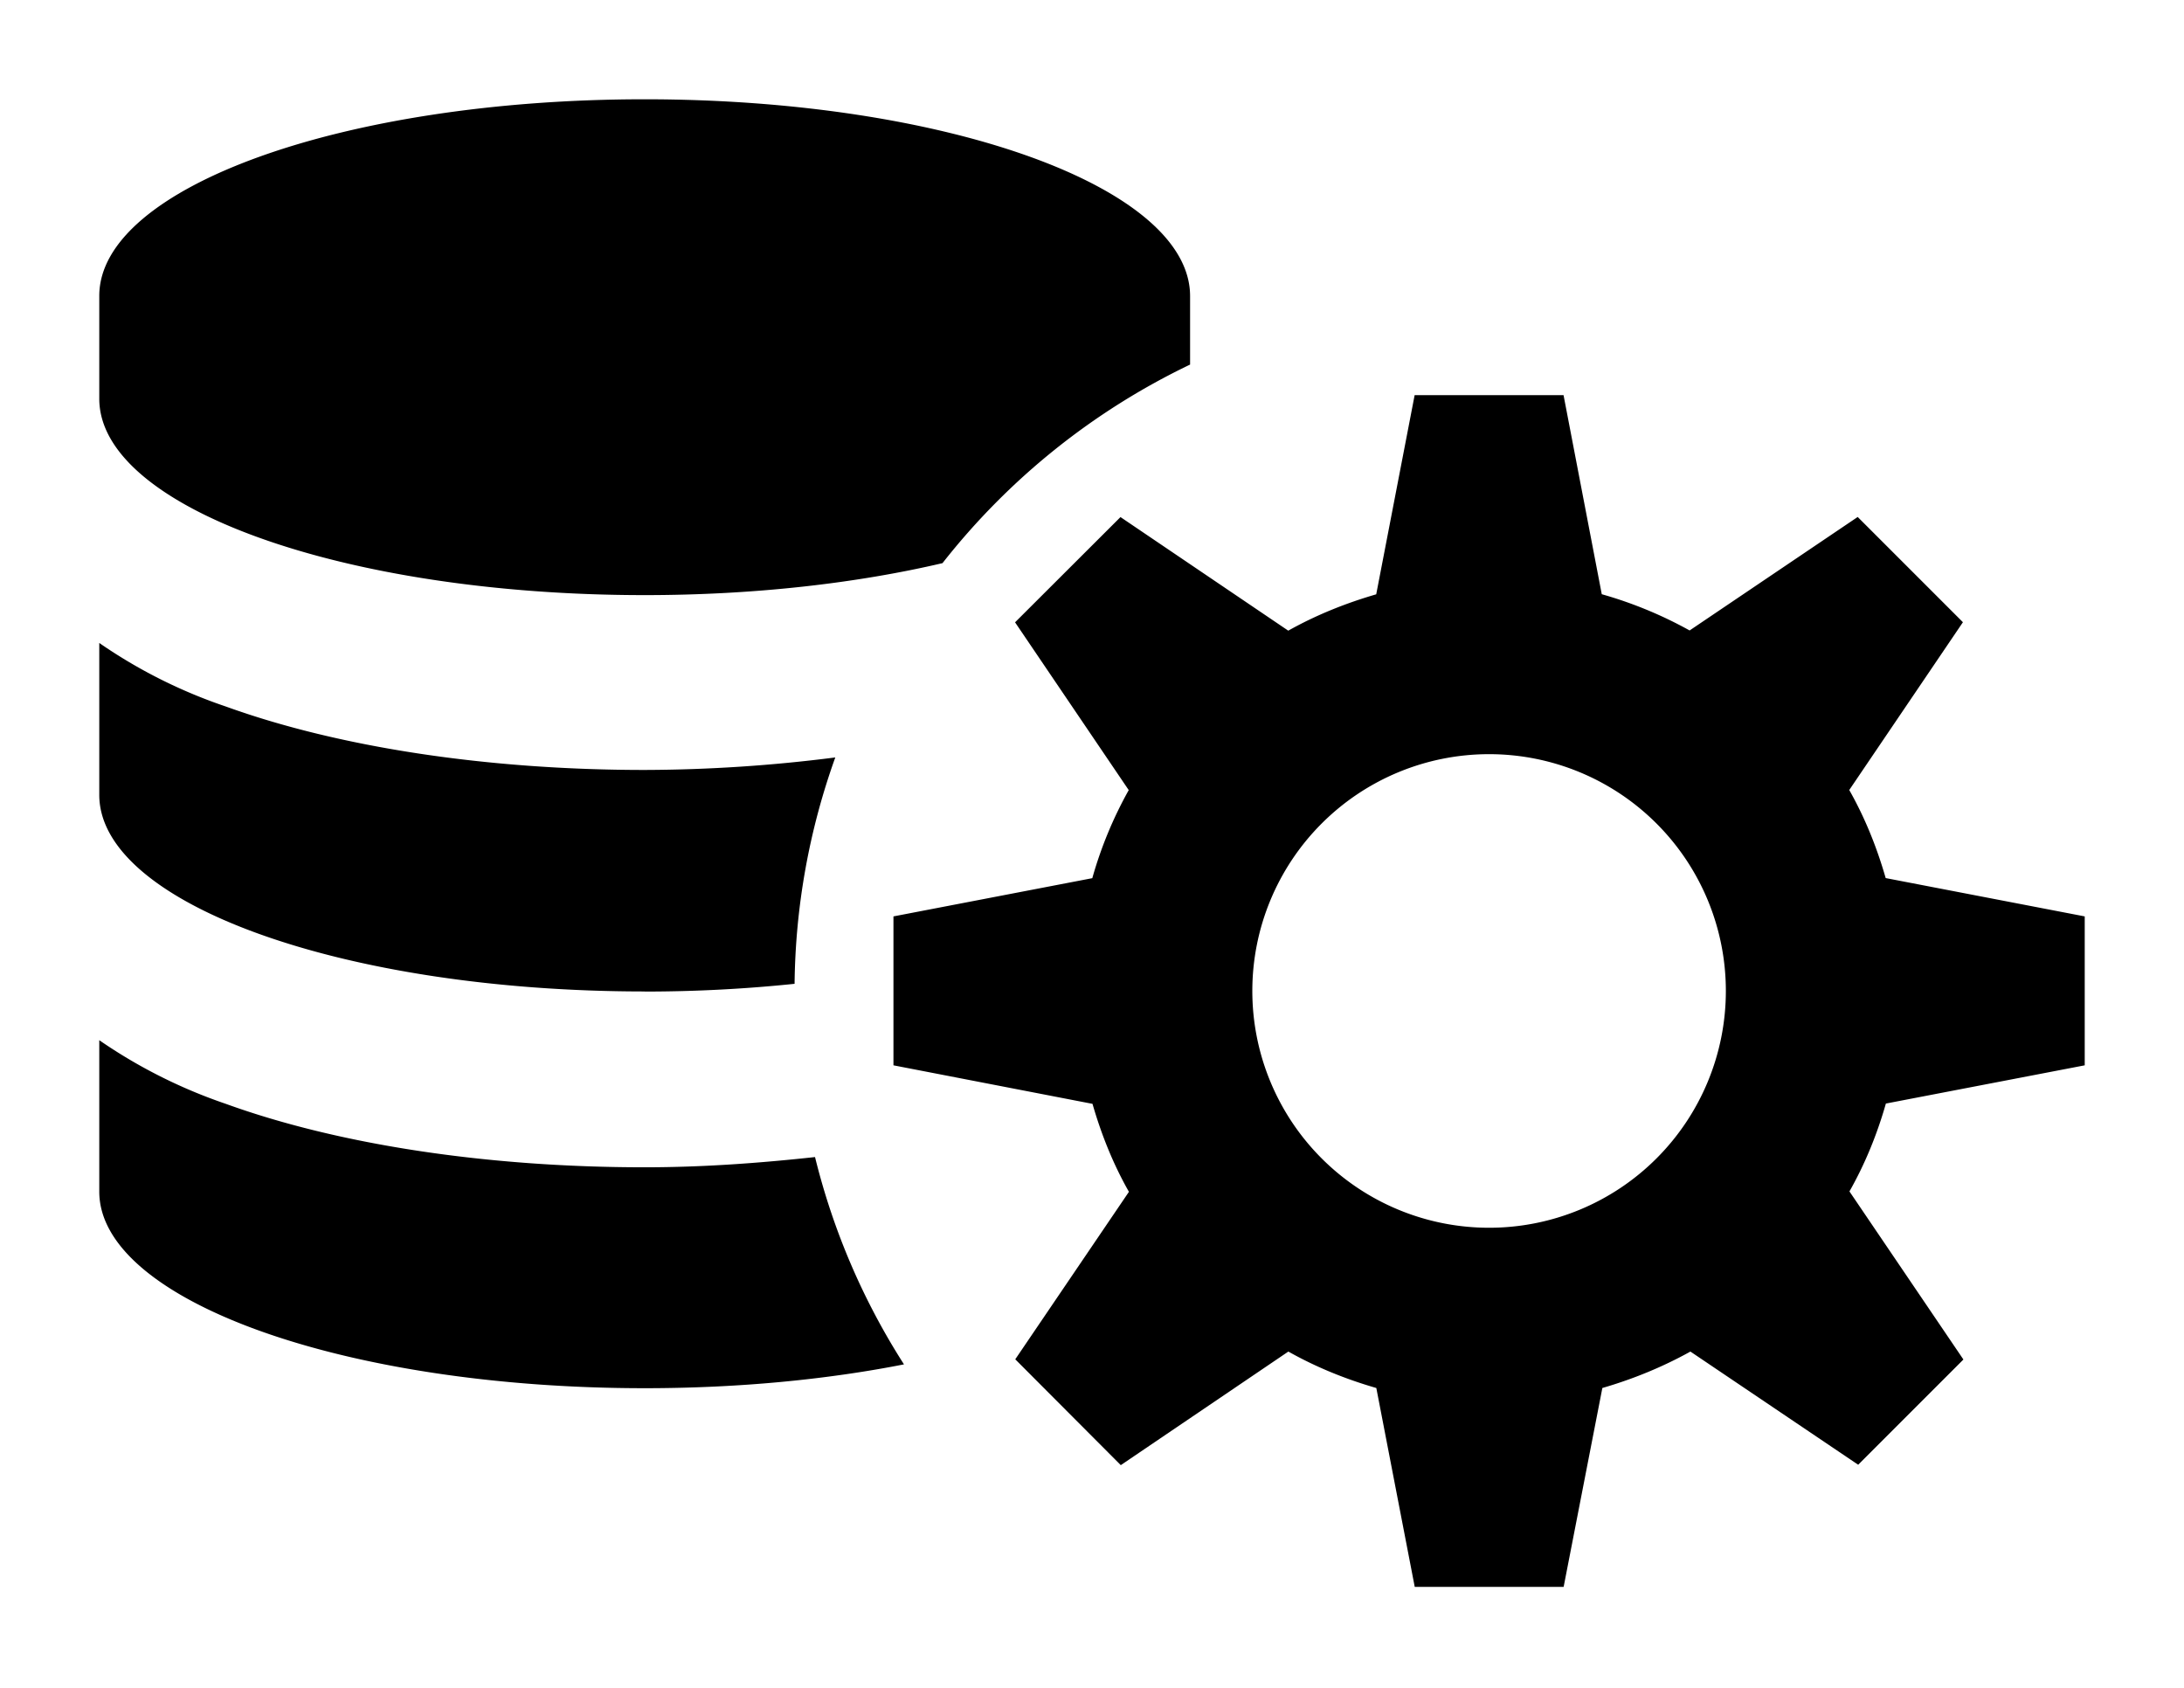 <svg xmlns="http://www.w3.org/2000/svg" viewBox="0 0 22 17">
  <path fill="currentColor" d="M6.494 5.994c1.108 0 2.137-.12 3-.322a7.03 7.03 0 0 1 2.494-2v-.69C11.988 1.886 9.528 1 6.494 1S1 1.887 1 2.98v1.036C1 5.11 3.46 5.994 6.494 5.994zm0 3.993c.524 0 1.03-.028 1.51-.078a6.958 6.958 0 0 1 .41-2.28 15.4 15.4 0 0 1-1.92.126c-1.58 0-3.08-.227-4.222-.64A5.118 5.118 0 0 1 1 6.476v1.53c0 1.094 2.46 1.98 5.494 1.98zm0 1.77c-1.58 0-3.08-.226-4.222-.64A5.186 5.186 0 0 1 1 10.477v1.525c0 1.092 2.46 1.98 5.494 1.98.946 0 1.835-.087 2.612-.24a6.946 6.946 0 0 1-.896-2.088c-.553.06-1.125.103-1.716.103zM21 10.73v-1.5l-2.005-.386c-.09-.313-.21-.61-.367-.887l1.145-1.69-1.06-1.06L17.02 6.35a4.154 4.154 0 0 0-.885-.365L15.75 3.98h-1.5l-.387 2.006c-.31.09-.608.21-.886.366l-1.69-1.144-1.062 1.06 1.145 1.69a4.094 4.094 0 0 0-.367.887L9 9.23v1.5l2.005.388c.09.312.21.61.367.886l-1.145 1.687 1.063 1.066 1.688-1.144c.277.156.574.277.886.367l.387 2.003h1.5l.39-2.003c.31-.09.61-.213.887-.367l1.69 1.14 1.06-1.06L18.63 12c.157-.277.278-.573.367-.885L21 10.73zm-6 1.636a2.385 2.385 0 0 1 0-4.77 2.385 2.385 0 0 1 0 4.77z"/>
</svg>
